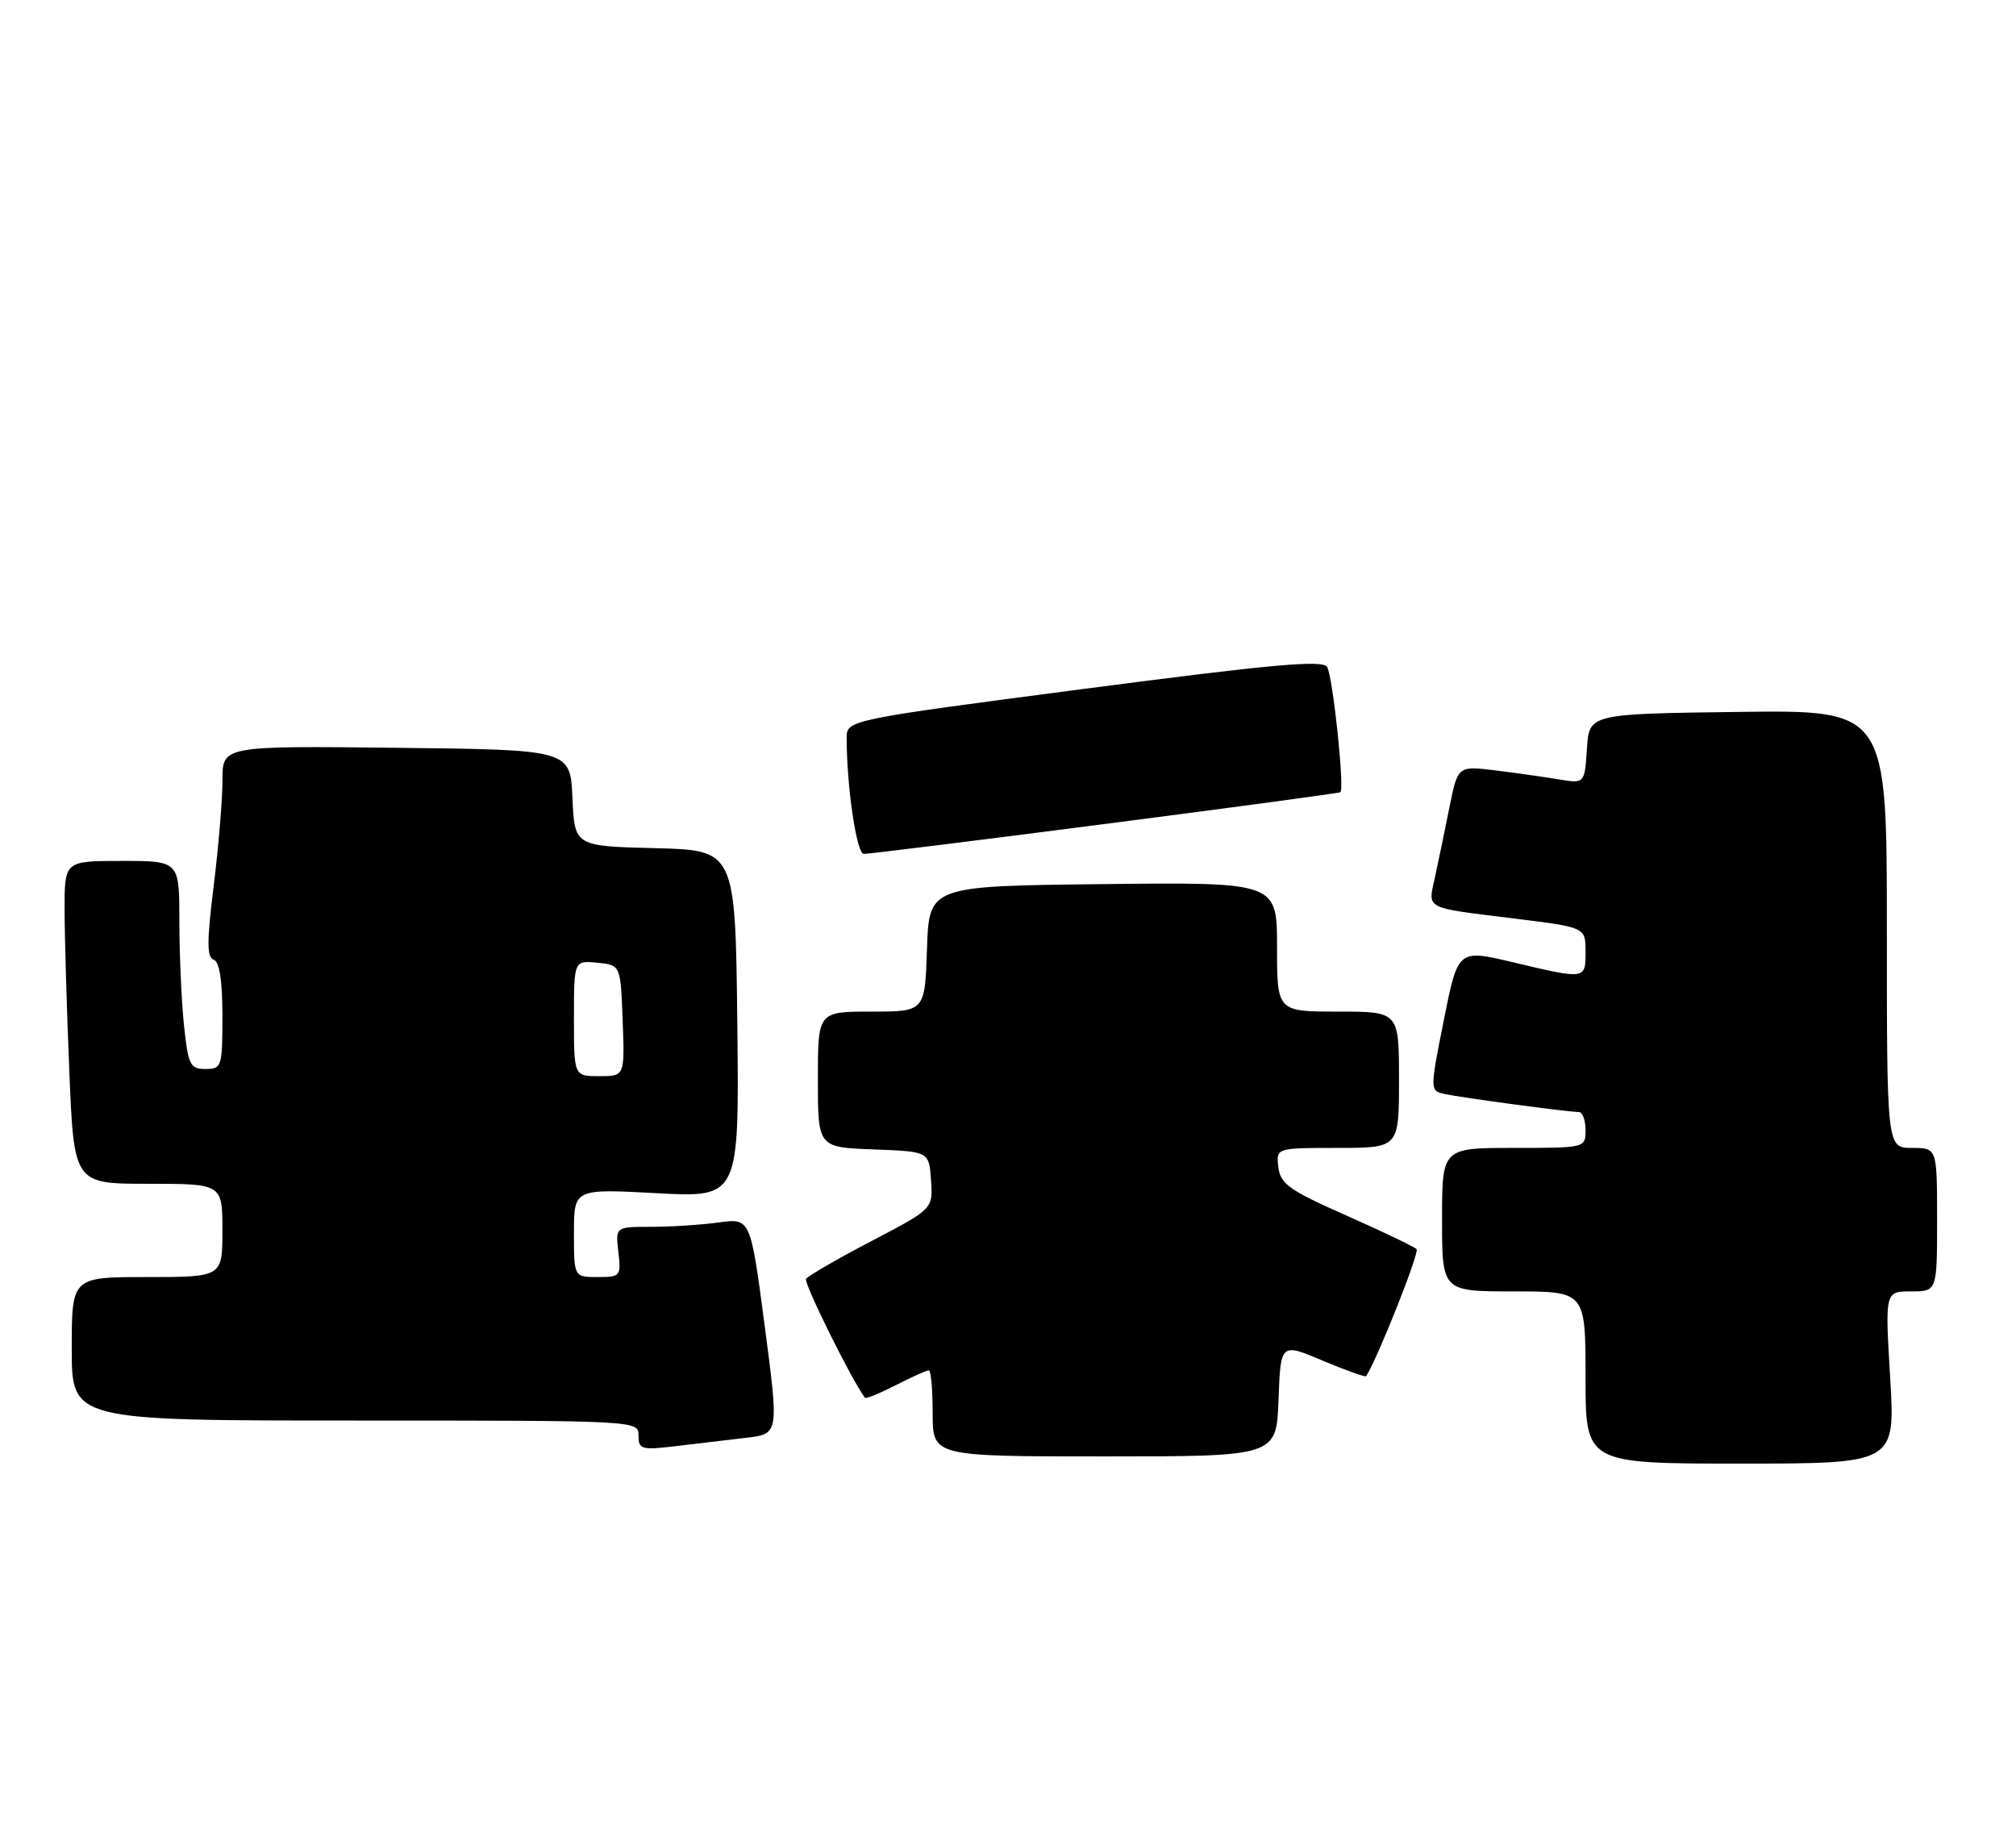 <?xml version="1.0" encoding="UTF-8" standalone="no"?>
<!DOCTYPE svg PUBLIC "-//W3C//DTD SVG 1.1//EN" "http://www.w3.org/Graphics/SVG/1.1/DTD/svg11.dtd" >
<svg xmlns="http://www.w3.org/2000/svg" xmlns:xlink="http://www.w3.org/1999/xlink" version="1.1" viewBox="0 0 281 256">
 <g >
 <path fill="currentColor"
d=" M 263.46 192.00 C 262.74 180.00 262.74 180.00 266.37 180.00 C 270.00 180.00 270.00 180.00 270.00 170.00 C 270.00 160.00 270.00 160.00 266.50 160.00 C 263.00 160.00 263.00 160.00 263.00 129.48 C 263.00 98.96 263.00 98.96 242.25 99.23 C 221.50 99.50 221.50 99.50 221.19 104.37 C 220.88 109.24 220.88 109.24 217.19 108.62 C 215.16 108.28 211.18 107.72 208.35 107.37 C 203.19 106.75 203.19 106.75 202.01 112.62 C 201.36 115.86 200.46 120.22 200.00 122.32 C 199.04 126.81 198.33 126.45 211.25 128.05 C 221.00 129.26 221.00 129.26 221.00 132.63 C 221.00 136.55 221.07 136.54 210.86 134.12 C 203.22 132.31 203.22 132.31 201.25 142.17 C 199.29 152.03 199.29 152.03 201.39 152.49 C 203.72 153.00 218.60 155.00 220.07 155.00 C 220.58 155.00 221.00 156.12 221.00 157.50 C 221.00 160.00 221.00 160.00 211.00 160.00 C 201.00 160.00 201.00 160.00 201.00 170.00 C 201.00 180.00 201.00 180.00 211.00 180.00 C 221.00 180.00 221.00 180.00 221.00 192.00 C 221.00 204.00 221.00 204.00 242.59 204.00 C 264.18 204.00 264.18 204.00 263.46 192.00 Z  M 178.21 195.09 C 178.50 187.17 178.50 187.17 184.36 189.65 C 187.58 191.01 190.31 191.98 190.42 191.81 C 192.00 189.38 197.89 174.56 197.45 174.11 C 197.13 173.77 192.73 171.67 187.68 169.43 C 179.70 165.90 178.46 165.02 178.18 162.68 C 177.87 160.00 177.87 160.00 186.43 160.00 C 195.00 160.00 195.00 160.00 195.00 150.50 C 195.00 141.00 195.00 141.00 186.50 141.00 C 178.00 141.00 178.00 141.00 178.00 131.98 C 178.00 122.96 178.00 122.96 153.75 123.23 C 129.50 123.50 129.50 123.50 129.21 132.25 C 128.92 141.00 128.92 141.00 121.46 141.00 C 114.00 141.00 114.00 141.00 114.00 150.46 C 114.00 159.92 114.00 159.92 121.75 160.21 C 129.50 160.50 129.50 160.50 129.77 164.50 C 130.05 168.50 130.05 168.50 121.44 173.00 C 116.71 175.47 112.62 177.84 112.35 178.26 C 112.00 178.82 118.75 192.45 120.56 194.82 C 120.70 195.00 122.63 194.21 124.86 193.07 C 127.09 191.93 129.16 191.00 129.46 191.00 C 129.76 191.00 130.00 193.70 130.00 197.00 C 130.00 203.00 130.00 203.00 153.96 203.00 C 177.92 203.00 177.92 203.00 178.21 195.09 Z  M 104.03 200.40 C 108.57 199.87 108.57 199.87 106.59 184.83 C 104.61 169.78 104.61 169.78 100.17 170.39 C 97.72 170.73 93.48 171.00 90.75 171.00 C 85.78 171.00 85.78 171.00 86.19 174.50 C 86.58 177.88 86.48 178.00 83.30 178.00 C 80.00 178.00 80.00 178.00 80.00 171.85 C 80.00 165.69 80.00 165.69 91.52 166.31 C 103.04 166.93 103.04 166.93 102.77 142.71 C 102.50 118.50 102.50 118.50 91.29 118.22 C 80.09 117.94 80.09 117.94 79.79 111.22 C 79.50 104.50 79.50 104.50 55.25 104.23 C 31.00 103.96 31.00 103.96 31.01 108.73 C 31.01 111.35 30.47 117.97 29.79 123.43 C 28.82 131.23 28.82 133.44 29.78 133.76 C 30.59 134.03 31.00 136.64 31.00 141.58 C 31.00 148.71 30.91 149.00 28.64 149.00 C 26.49 149.00 26.23 148.46 25.64 142.85 C 25.29 139.47 25.00 132.95 25.00 128.35 C 25.00 120.00 25.00 120.00 17.00 120.00 C 9.00 120.00 9.00 120.00 9.00 126.75 C 9.01 130.46 9.30 140.59 9.66 149.25 C 10.31 165.00 10.31 165.00 20.66 165.00 C 31.00 165.00 31.00 165.00 31.00 171.50 C 31.00 178.00 31.00 178.00 20.50 178.00 C 10.00 178.00 10.00 178.00 10.00 188.00 C 10.00 198.00 10.00 198.00 49.50 198.00 C 88.92 198.00 89.00 198.00 89.00 200.09 C 89.00 202.03 89.39 202.14 94.25 201.56 C 97.14 201.21 101.54 200.69 104.03 200.40 Z  M 154.00 114.85 C 171.88 112.54 186.65 110.55 186.83 110.42 C 187.44 109.98 185.77 94.24 184.98 92.96 C 184.35 91.95 177.32 92.59 151.09 96.02 C 118.00 100.35 118.00 100.35 118.01 102.92 C 118.03 109.76 119.40 119.00 120.39 119.02 C 121.00 119.04 136.12 117.16 154.00 114.85 Z  M 80.00 141.94 C 80.00 133.87 80.00 133.87 83.25 134.19 C 86.50 134.50 86.50 134.50 86.79 142.25 C 87.08 150.00 87.08 150.00 83.54 150.00 C 80.00 150.00 80.00 150.00 80.00 141.94 Z "/>
</g>
</svg>